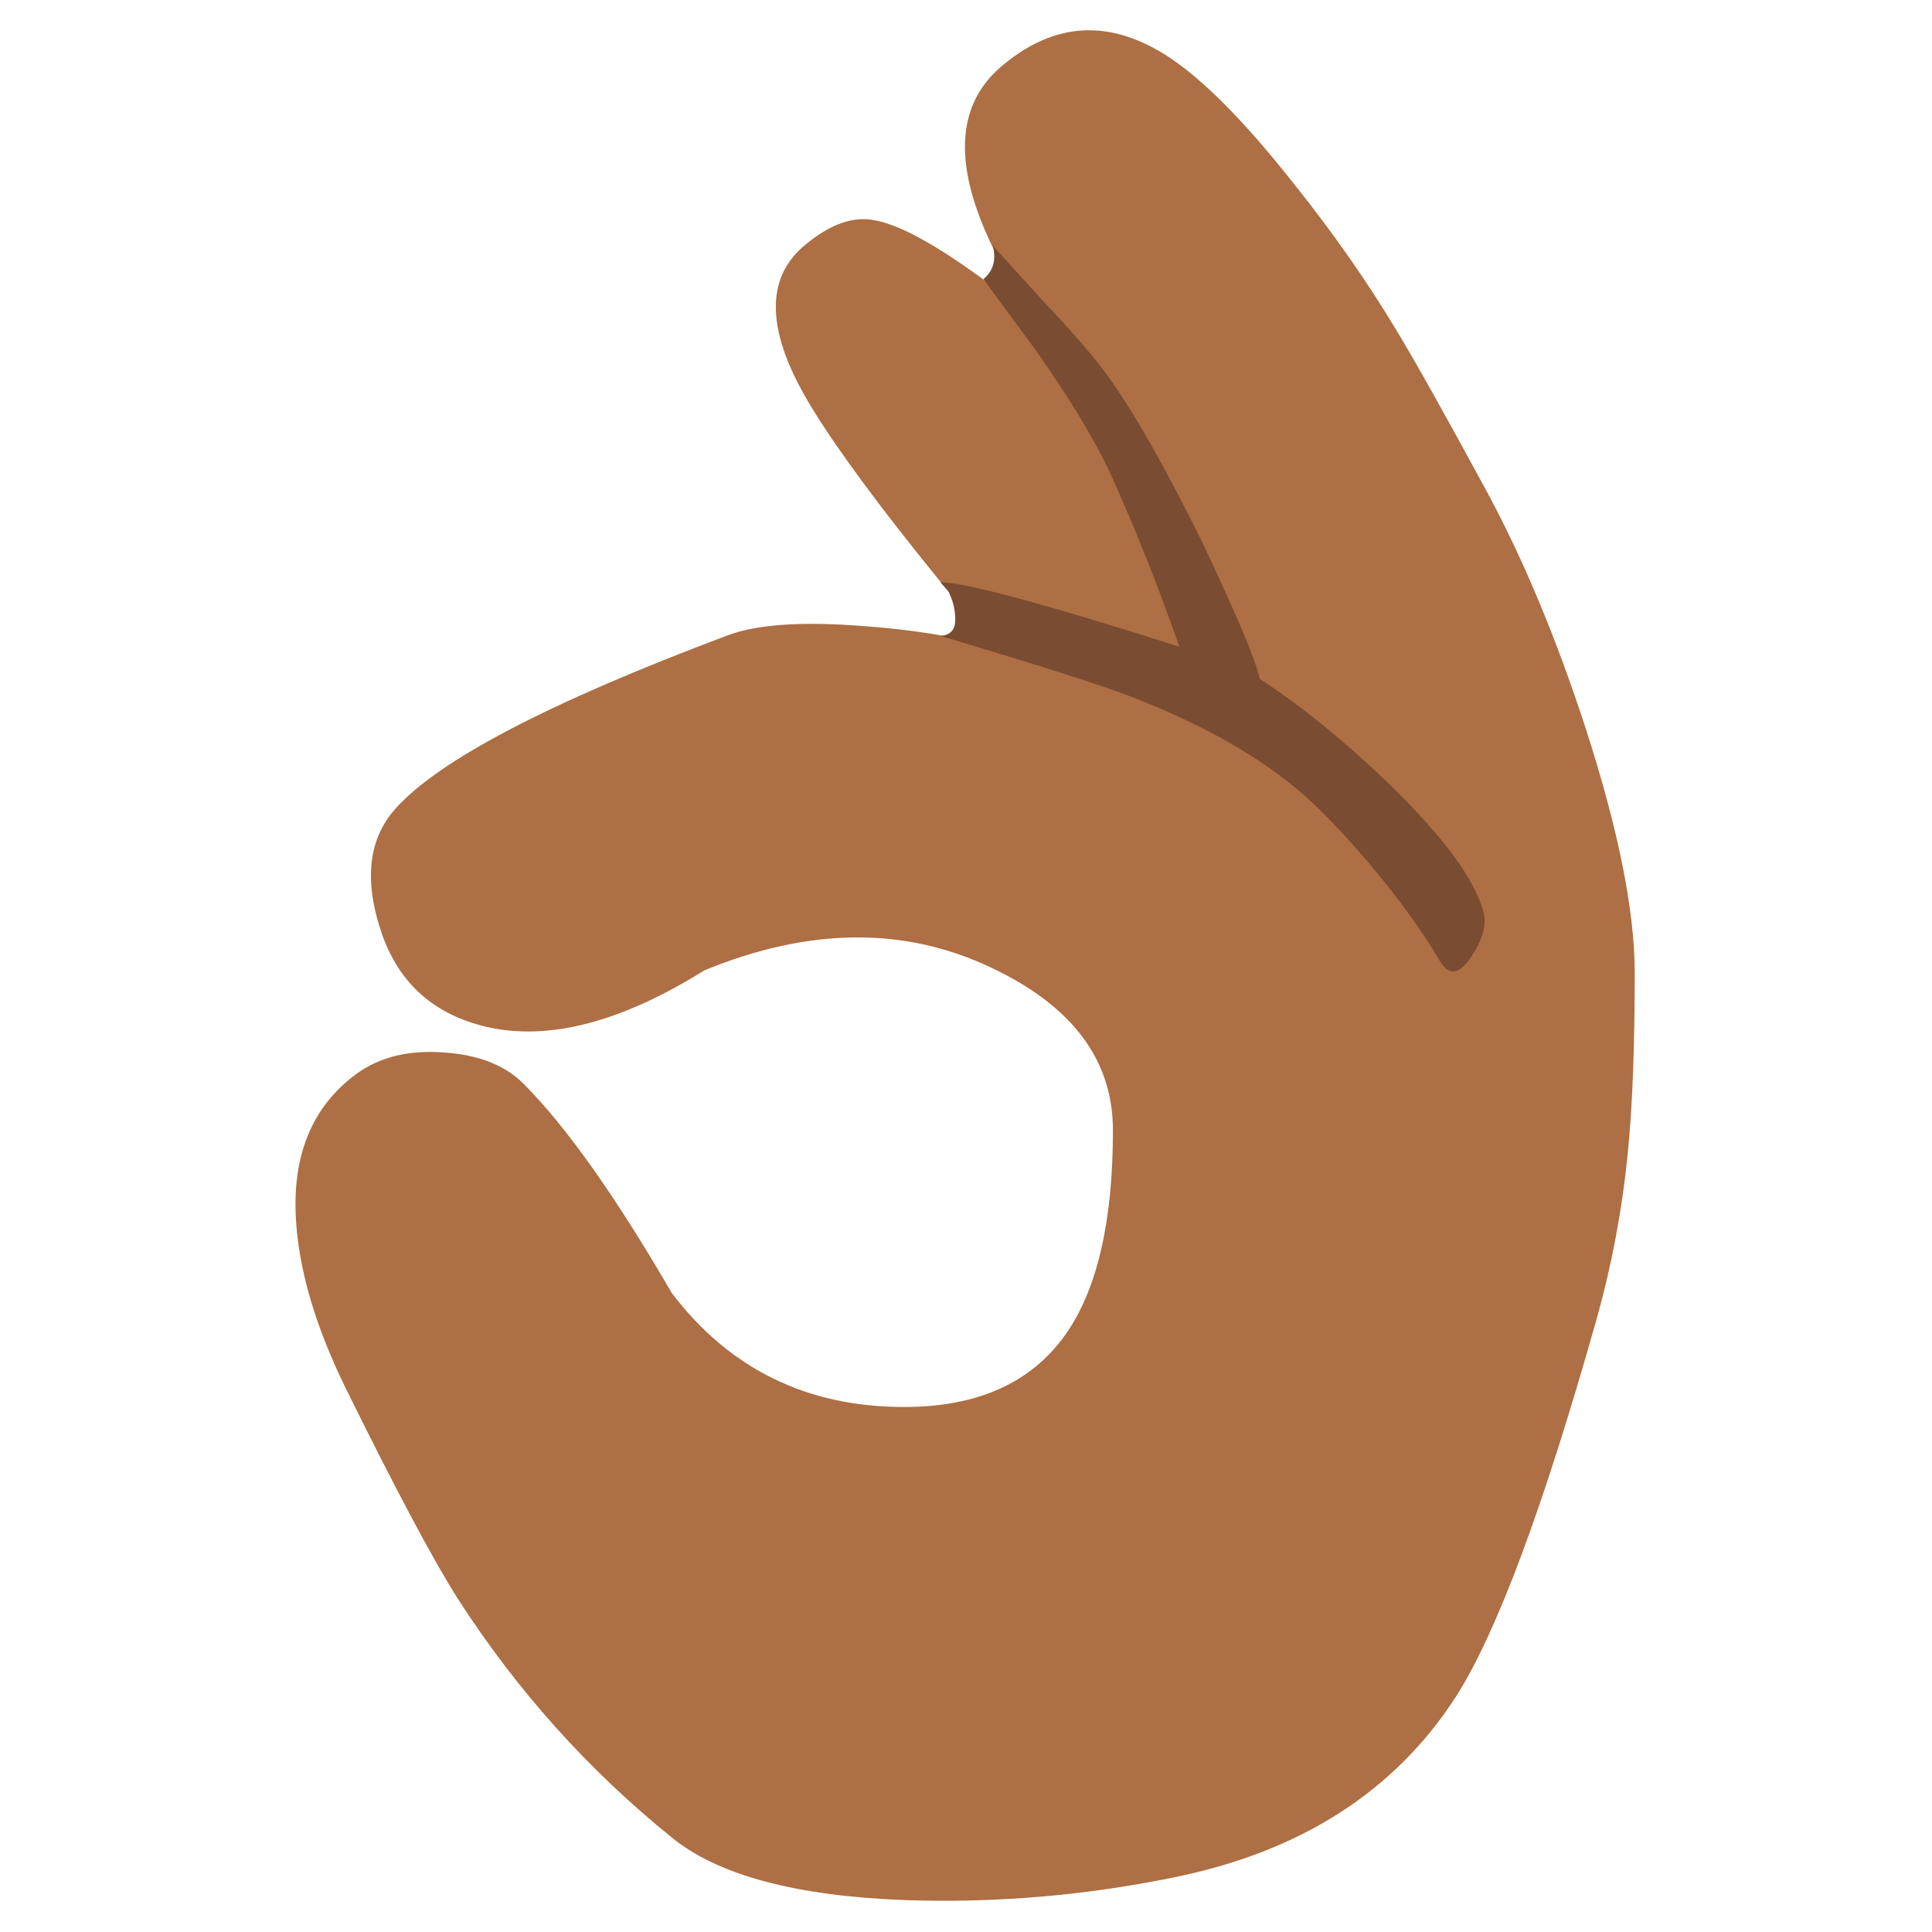 
<svg xmlns="http://www.w3.org/2000/svg" version="1.1" xmlns:xlink="http://www.w3.org/1999/xlink" preserveAspectRatio="none" x="0px" y="0px" width="72px" height="72px" viewBox="0 0 72 72">
<defs>
<g id="Layer0_0_MEMBER_0_FILL">
<path fill="#AD6F43" stroke="none" d="
M 105.15 48.3
Q 102.25 39.4 98.65 32.7 94.45 24.95 92.6 21.9 89.65 17 85.85 12.25 80.5 5.45 76.8 3.35 71.3 0.2 66.35 4.45 61.55 8.6 66.5 17.7 66.3 17.55 66.5 18.6 66.7 19.7 66.5 19.5 60.7 15.05 57.95 14.6 55.9 14.2 53.5 16.15 49.2 19.55 53.9 27.15 56.45 31.3 62.3 38.5 62.65 39.05 64.15 40 65.7 41 65.95 41.45
L 67.05 43.3 65.75 42.9
Q 62.1 41.85 57.05 41.5 51.05 41.05 48.2 42.15 30.5 48.8 26.2 53.65 23.5 56.7 25.35 62 27.1 66.9 32.3 68.1 38.45 69.5 46.7 64.35 57.15 60.05 65.8 64.2 73.8 68 73.8 74.95 73.8 84.05 70.65 88.5 67.25 93.3 59.95 93.3 50.3 93.3 44.55 85.75 38.95 76.1 34.7 71.85 32.9 70.05 29.55 69.8 26 69.5 23.65 71.2 18.8 74.75 19.75 82.2 20.3 86.65 22.85 91.9 27.9 102.15 30.35 106 36.2 115.1 44.55 121.85 49.15 125.6 60.05 126 69 126.3 77.8 124.5 90.45 121.95 96.55 112.5 100.6 106.15 105.85 87.55 107.4 82.05 107.95 76.35 108.4 71.9 108.4 64.5 108.4 58.35 105.15 48.3 Z"/>
</g>

<g id="Layer0_0_MEMBER_1_FILL">
<path fill="#7A4C32" stroke="none" d="
M 44.8 20.2
Q 42.65 15.85 41.2 13.9 40.55 13 38.95 11.3 37.3 9.5 37 9.15 37.2 9.95 36.65 10.4 36.75 10.55 38.6 13.05 40.6 15.9 41.45 17.8 42.8 20.8 43.95 24.1 36.4 21.7 35.05 21.7
L 35.35 22.05
Q 35.6 22.55 35.6 23.1 35.6 23.65 35.05 23.7 40.6 25.35 42.25 26 46.6 27.7 49 30 50.15 31.1 51.5 32.75 52.9 34.5 53.65 35.8 54.15 36.65 54.8 35.7 55.45 34.75 55.3 34.05 54.85 32.2 51.7 29.15 49.25 26.8 46.95 25.3 46.7 24.2 44.8 20.2 Z"/>
</g>
</defs>

<g id="Layer_1">
<g transform="matrix( 0.562, 0, 0, 0.562, 0,0) ">
<use xlink:href="#Layer0_0_MEMBER_0_FILL"/>
</g>

<g transform="matrix( 1, 0, 0, 1, 0,0) ">
<use xlink:href="#Layer0_0_MEMBER_1_FILL"/>
</g>
</g>
</svg>
